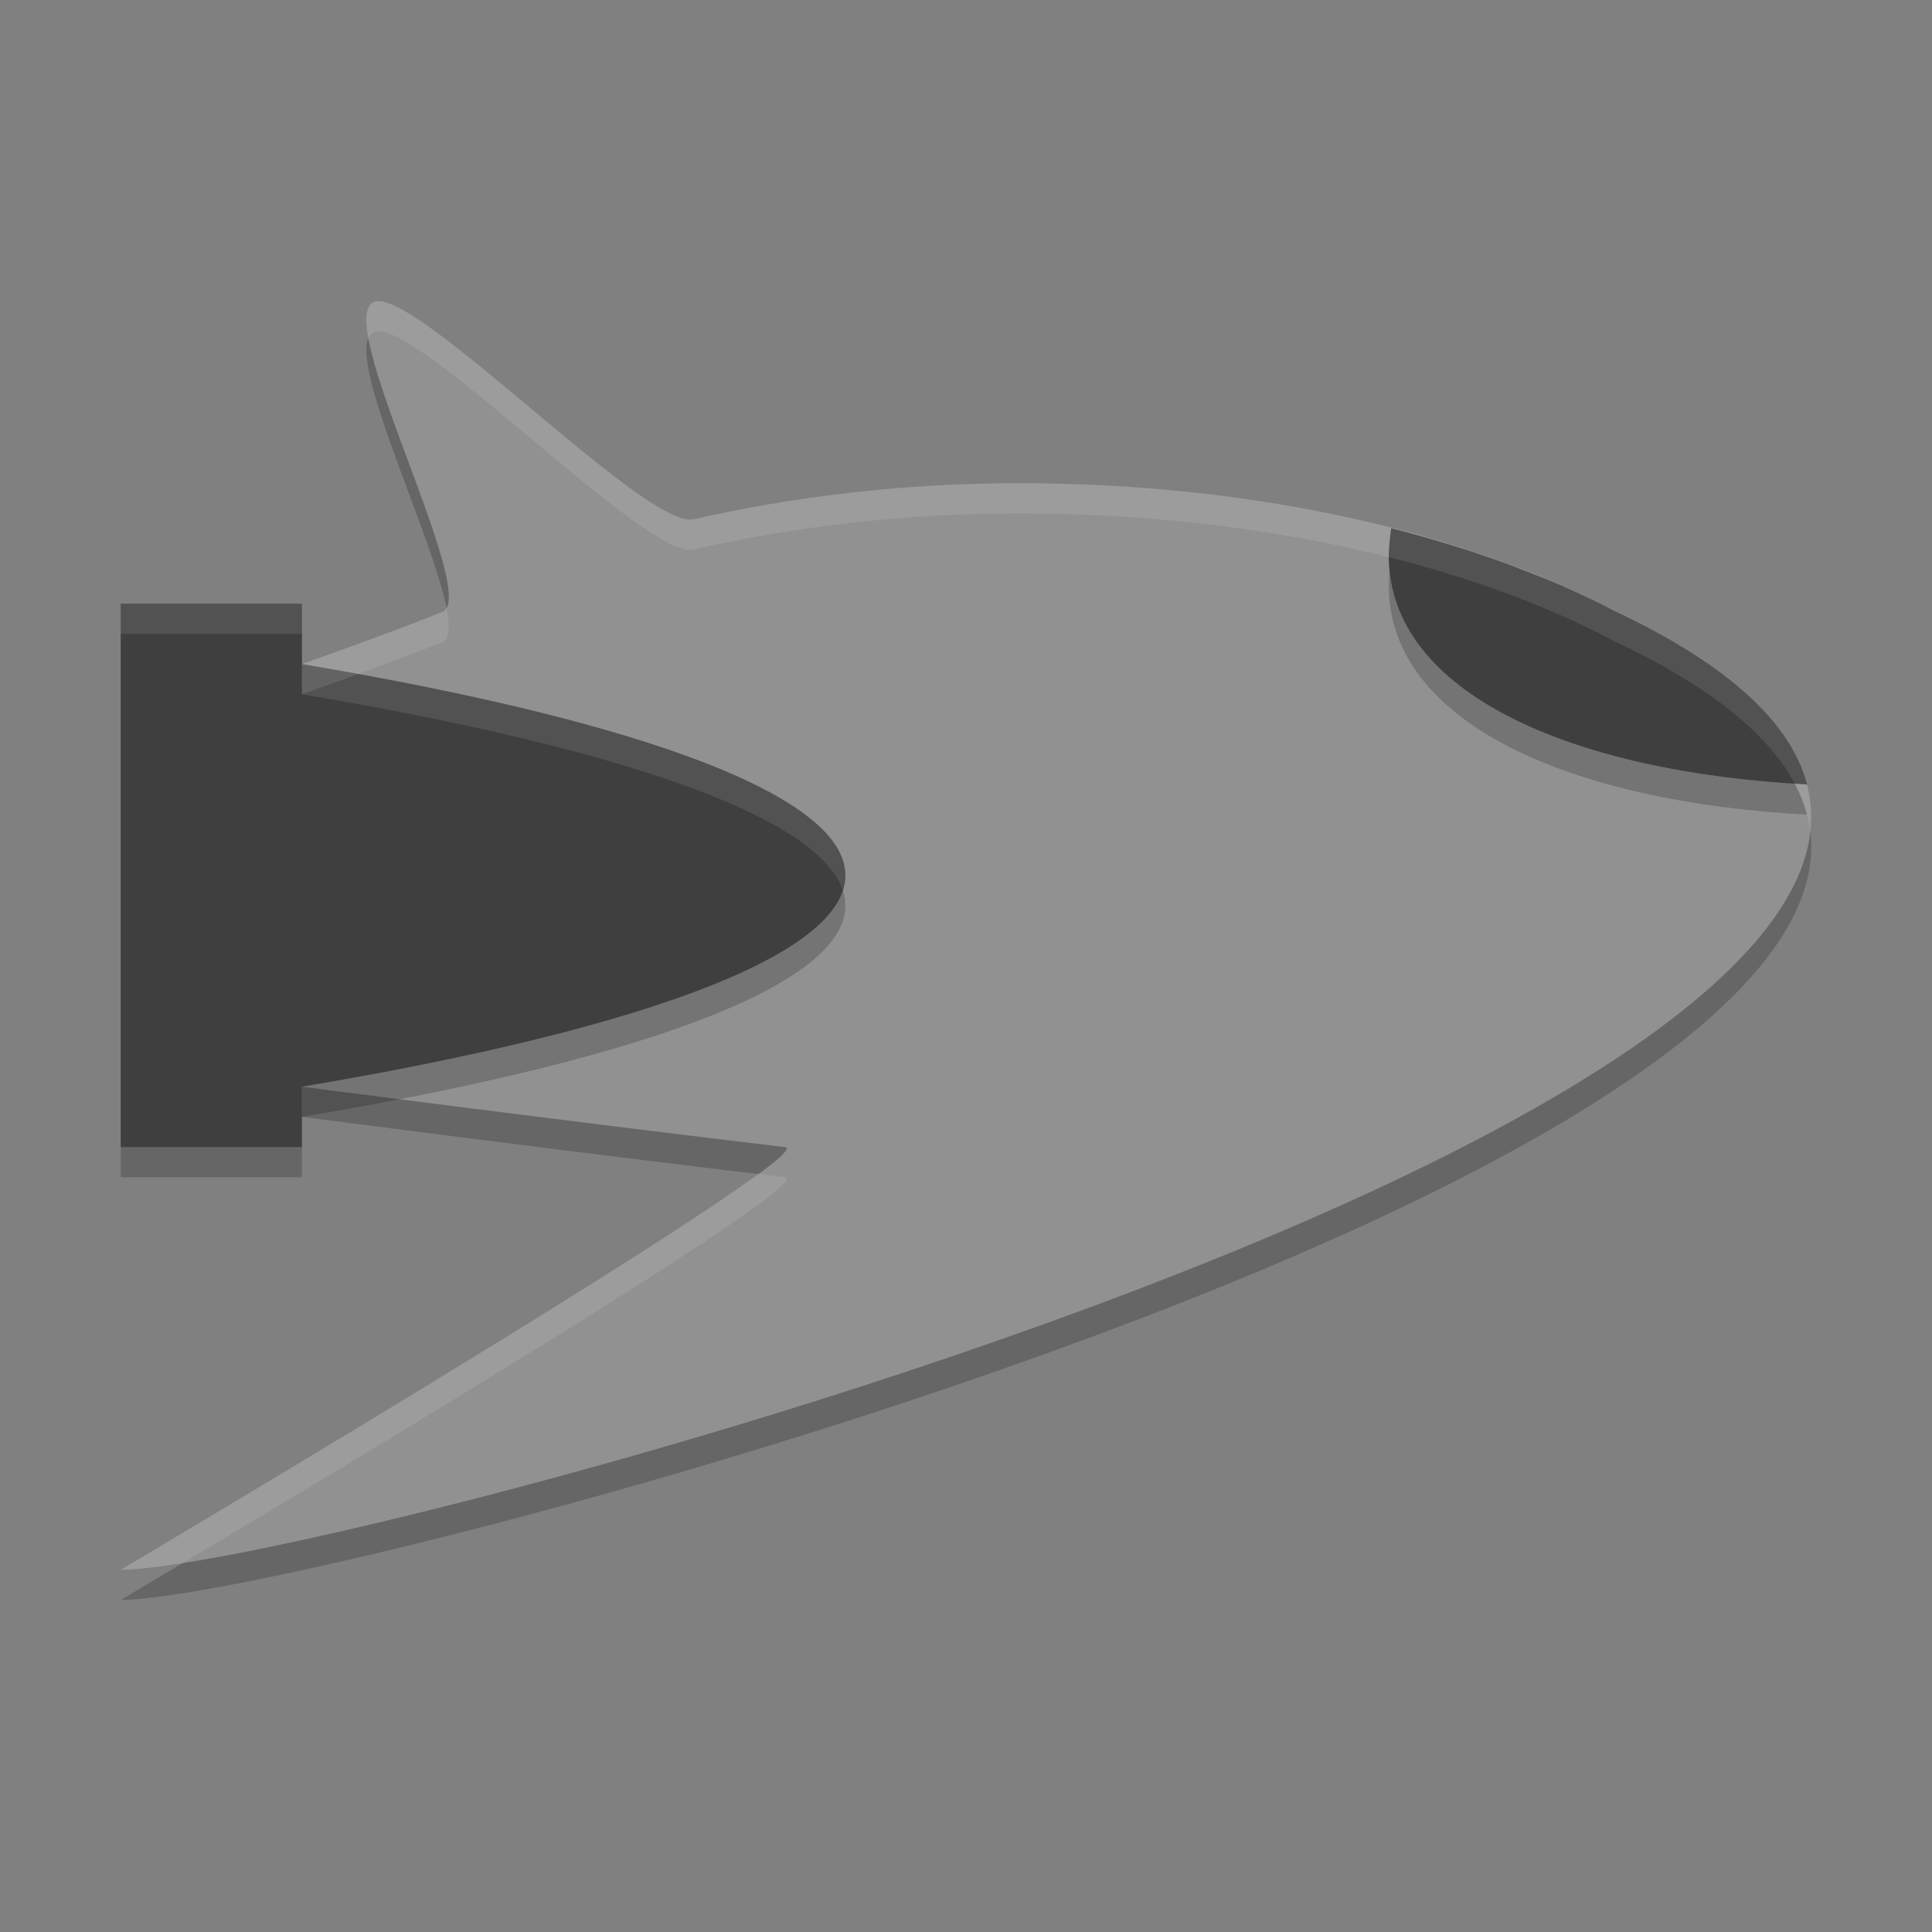 <svg xmlns="http://www.w3.org/2000/svg" width="64" height="64" version="1">
 <rect width="100%" height="100%" fill="#808080" stroke="none"/>
 <path style="opacity:0.2" d="m 12.401,10.997 c -1.439,0.525 3.464,9.601 2.281,10.264 -2.061,0.822 -4.681,1.737 -4.681,1.737 v 14.001 c 0,0 9.125,1.184 16.001,2 C 27.38,39.163 4,53 4,53 10.929,53.002 81.436,34.407 53.473,21.238 48.67,18.681 41.618,17.007 33.76,17.007 c -3.948,0 -7.577,0.466 -10.793,1.196 -1.547,0.351 -9.221,-7.697 -10.566,-7.206 z"/>
 <path style="fill:#919191" d="m 12.401,9.997 c -1.439,0.525 3.464,9.601 2.281,10.264 -2.061,0.822 -4.681,1.737 -4.681,1.737 v 14.001 c 0,0 9.125,1.184 16.001,2 C 27.38,38.163 4,52 4,52 10.929,52.002 81.436,33.407 53.473,20.237 48.67,17.68 41.618,16.007 33.76,16.007 c -3.948,0 -7.577,0.466 -10.793,1.196 -1.547,0.351 -9.221,-7.697 -10.566,-7.206 z"/>
 <path style="opacity:0.2" d="M 10,22.998 V 20.998 H 4 V 38.999 H 10 V 36.999 C 22.015,34.976 28.143,32.441 28.002,29.912 27.864,27.441 21.736,24.975 10,22.998 Z"/>
 <path style="fill:#3f3f3f" d="M 10,21.998 V 19.997 H 4 V 37.999 H 10 V 35.999 C 22.015,33.976 28.143,31.441 28.002,28.911 27.864,26.441 21.736,23.975 10,21.998 Z"/>
 <path style="opacity:0.2" d="m 46.085,18.497 c -0.04,0.319 -0.081,0.649 -0.082,0.899 0.003,4.581 6.084,7.177 13.857,7.59 -0.514,-1.978 -2.496,-3.918 -6.387,-5.75 -0.544,-0.289 -1.124,-0.563 -1.723,-0.828 -0.424,-0.186 -0.87,-0.362 -1.32,-0.535 -0.154,-0.06 -0.304,-0.121 -0.461,-0.18 -0.594,-0.218 -1.206,-0.426 -1.84,-0.621 -0.662,-0.204 -1.344,-0.396 -2.043,-0.574 z"/>
 <path style="fill:#3f3f3f" d="m 46.085,17.497 c -0.04,0.319 -0.081,0.649 -0.082,0.899 0.003,4.581 6.084,7.177 13.857,7.59 -0.514,-1.978 -2.496,-3.918 -6.387,-5.75 -0.544,-0.289 -1.124,-0.563 -1.723,-0.828 -0.424,-0.186 -0.87,-0.362 -1.32,-0.535 -0.154,-0.06 -0.304,-0.121 -0.461,-0.18 -0.594,-0.218 -1.206,-0.426 -1.84,-0.621 -0.662,-0.204 -1.344,-0.396 -2.043,-0.574 z"/>
 <path style="fill:#ffffff;opacity:0.1" d="M 12.4 9.996 C 12.115 10.1 12.085 10.548 12.201 11.191 C 12.245 11.096 12.31 11.029 12.4 10.996 C 13.746 10.505 21.419 18.554 22.967 18.203 C 26.183 17.473 29.811 17.008 33.76 17.008 C 41.618 17.008 48.669 18.681 53.473 21.238 C 57.737 23.247 59.702 25.381 59.961 27.557 C 60.252 25.036 58.389 22.554 53.473 20.238 C 48.669 17.681 41.618 16.006 33.76 16.006 C 29.811 16.006 26.183 16.473 22.967 17.203 C 21.419 17.554 13.746 9.505 12.4 9.996 z M 14.791 20.139 C 14.763 20.19 14.728 20.234 14.682 20.26 C 12.62 21.082 10 21.998 10 21.998 L 10 22.998 C 10 22.998 12.62 22.082 14.682 21.26 C 14.9 21.138 14.909 20.726 14.791 20.139 z M 25.107 38.889 C 21.047 41.907 4 52 4 52 C 4.439 52 5.138 51.924 6.045 51.781 C 10.882 48.902 27.186 39.139 26.002 38.998 C 25.711 38.964 25.405 38.924 25.107 38.889 z"/>
 <path style="fill:#ffffff;opacity:0.1" d="M 4 19.998 L 4 20.998 L 10 20.998 L 10 19.998 L 4 19.998 z M 10 21.998 L 10 22.998 C 21.061 24.862 27.136 27.16 27.914 29.486 C 27.975 29.295 28.013 29.104 28.002 28.912 C 27.864 26.441 21.736 23.976 10 21.998 z"/>
</svg>
